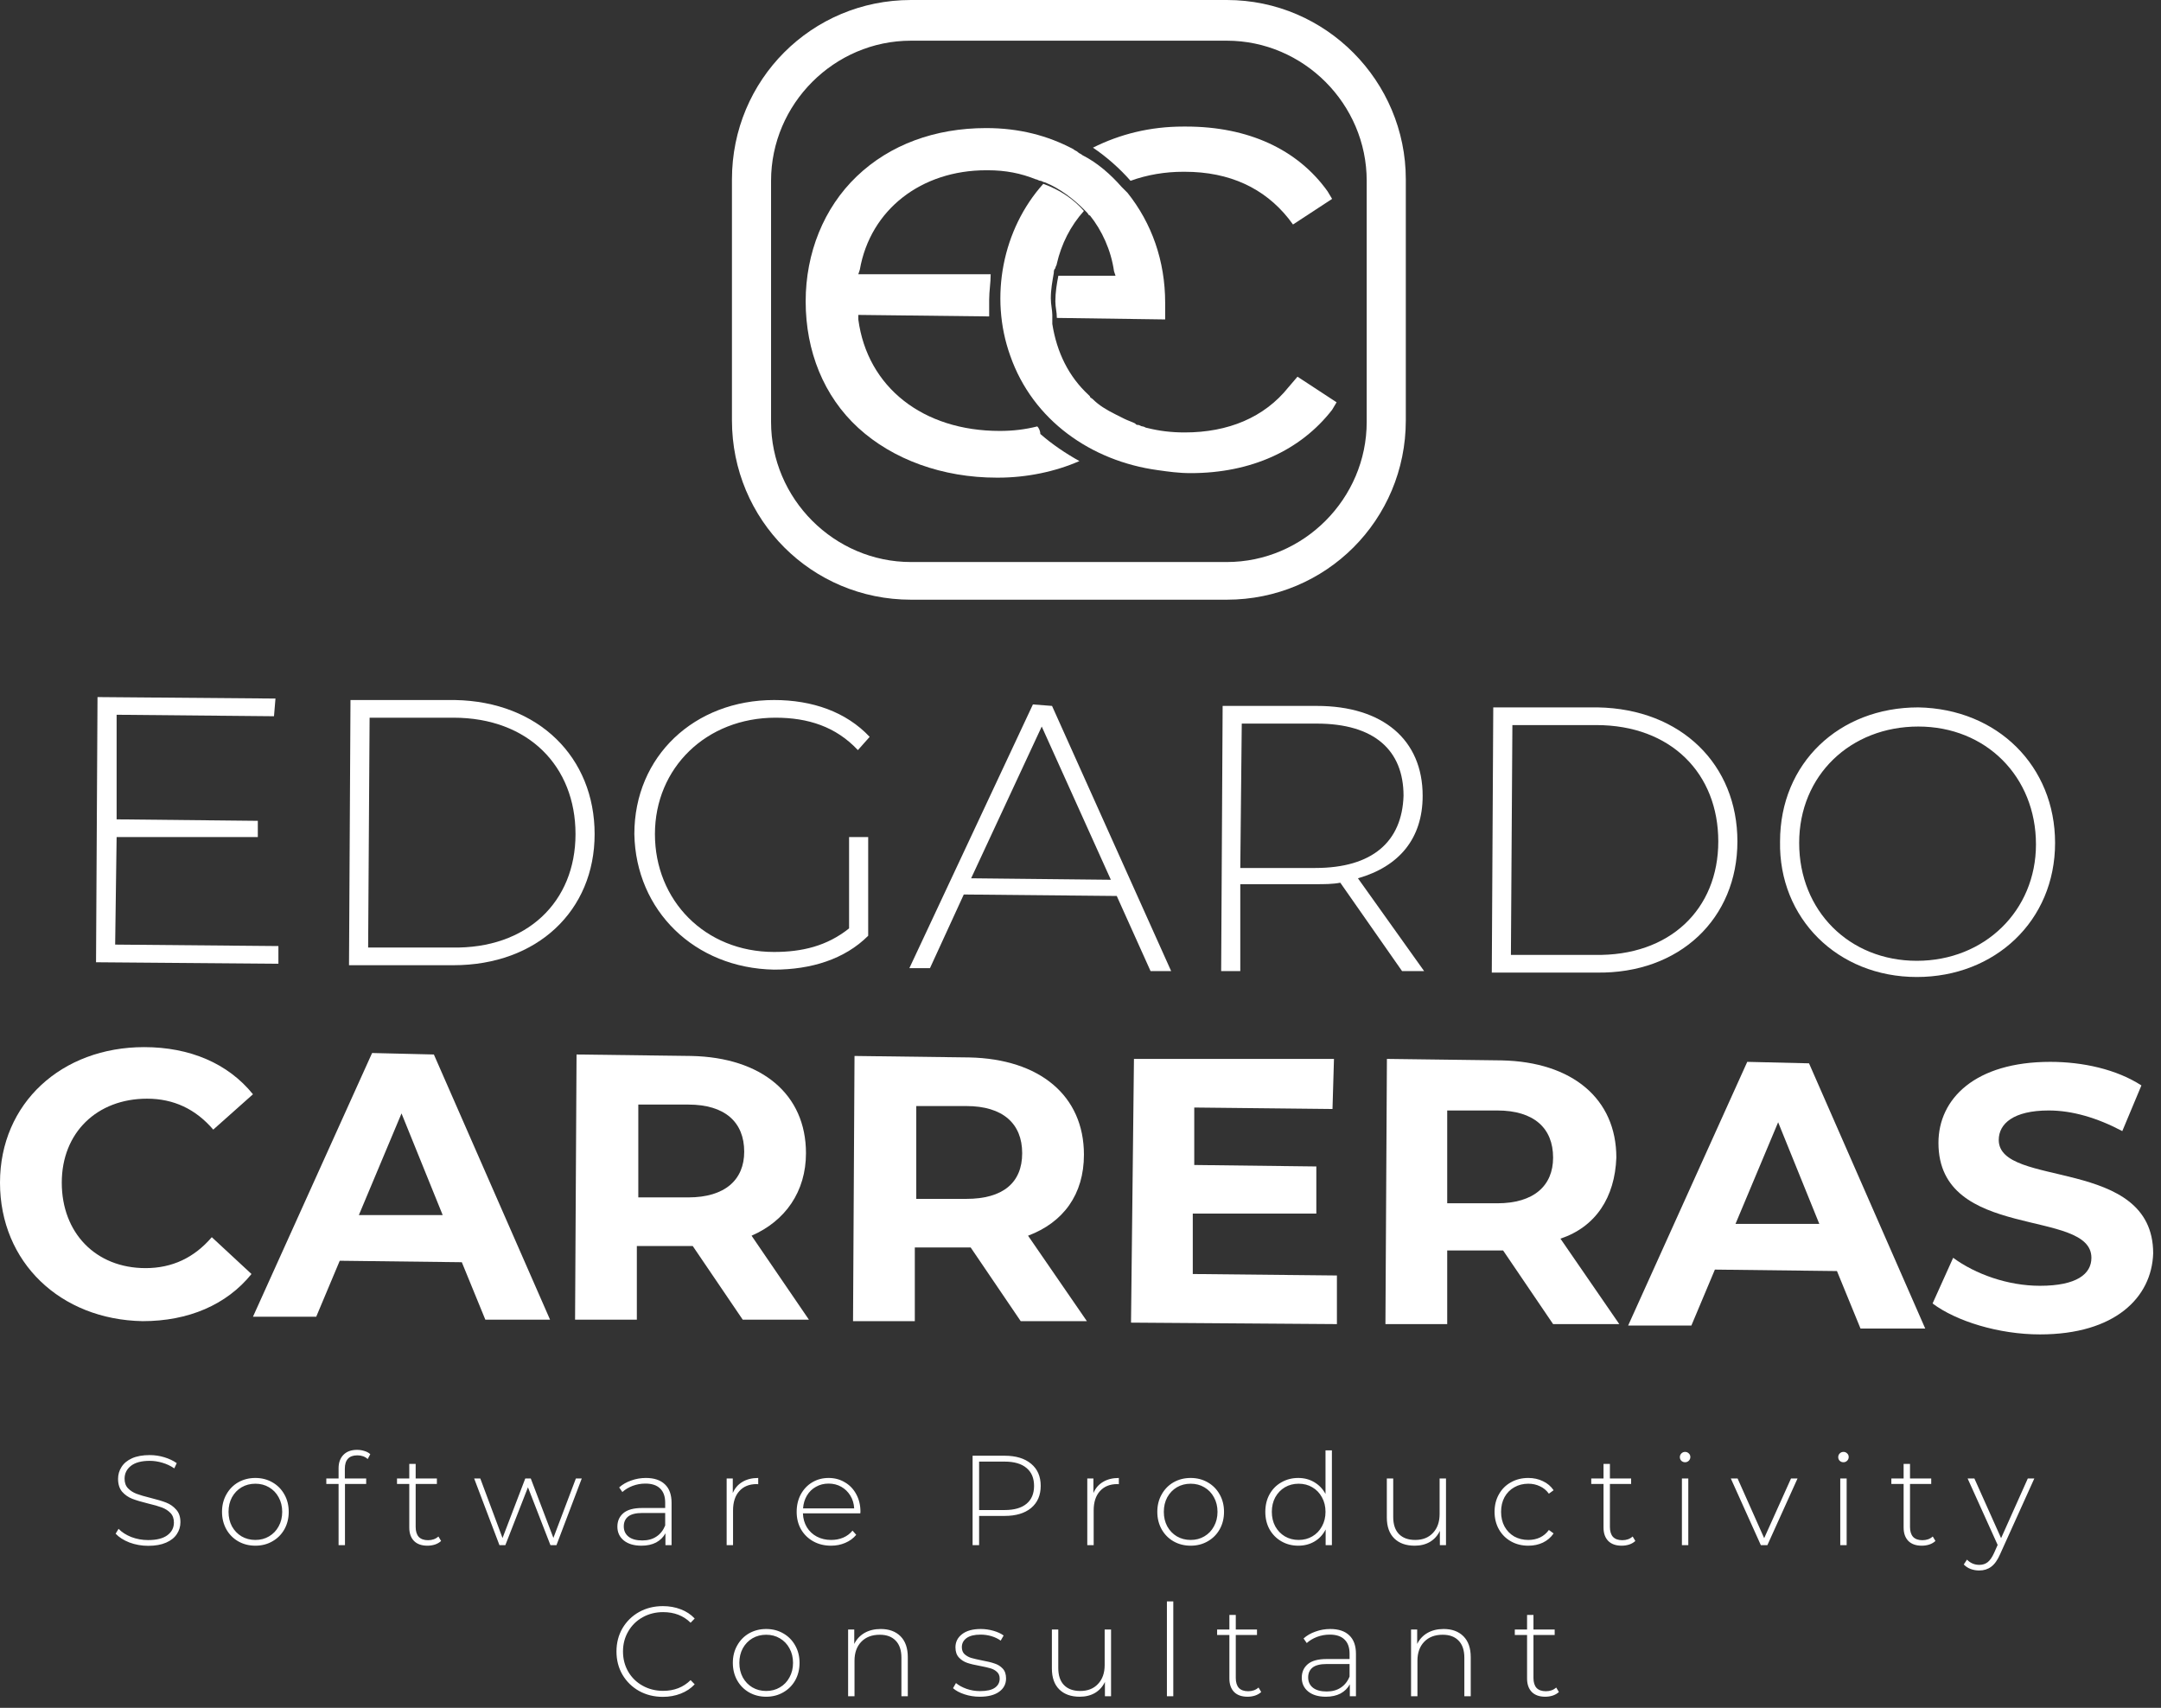 <svg width="186" height="147" viewBox="0 0 186 147" fill="none" xmlns="http://www.w3.org/2000/svg">
    <rect x="0" y="0" width="186" height="147" fill="#333333" stroke="none"/>
    <title>Edgardo Carreras Software Productivity Consultant</title>
    <desc>Edgardo Carreras Software Productivity Consultant</desc>
    <path d="M12.758 133.055C12.193 133.055 11.654 132.96 11.141 132.769C10.635 132.571 10.239 132.318 9.953 132.01L10.206 131.592C10.477 131.878 10.84 132.113 11.295 132.296C11.757 132.472 12.241 132.56 12.747 132.56C13.48 132.56 14.034 132.421 14.408 132.142C14.782 131.863 14.969 131.5 14.969 131.053C14.969 130.708 14.87 130.433 14.672 130.228C14.474 130.023 14.228 129.865 13.935 129.755C13.642 129.645 13.246 129.531 12.747 129.414C12.182 129.275 11.728 129.139 11.383 129.007C11.046 128.875 10.756 128.673 10.514 128.402C10.279 128.123 10.162 127.753 10.162 127.291C10.162 126.917 10.261 126.576 10.459 126.268C10.657 125.953 10.958 125.703 11.361 125.52C11.772 125.337 12.281 125.245 12.89 125.245C13.315 125.245 13.733 125.307 14.144 125.432C14.555 125.557 14.91 125.725 15.211 125.938L15.002 126.389C14.694 126.176 14.353 126.015 13.979 125.905C13.612 125.795 13.249 125.74 12.89 125.74C12.179 125.74 11.64 125.883 11.273 126.169C10.906 126.455 10.723 126.825 10.723 127.28C10.723 127.625 10.822 127.9 11.02 128.105C11.218 128.31 11.464 128.468 11.757 128.578C12.05 128.688 12.45 128.805 12.956 128.93C13.521 129.069 13.972 129.205 14.309 129.337C14.646 129.469 14.932 129.671 15.167 129.942C15.409 130.206 15.53 130.565 15.53 131.02C15.53 131.394 15.427 131.735 15.222 132.043C15.024 132.351 14.716 132.597 14.298 132.78C13.88 132.963 13.367 133.055 12.758 133.055ZM21.98 133.044C21.437 133.044 20.946 132.919 20.506 132.67C20.073 132.421 19.732 132.076 19.483 131.636C19.234 131.189 19.109 130.686 19.109 130.129C19.109 129.572 19.234 129.073 19.483 128.633C19.732 128.186 20.073 127.837 20.506 127.588C20.946 127.339 21.437 127.214 21.98 127.214C22.523 127.214 23.01 127.339 23.443 127.588C23.883 127.837 24.228 128.186 24.477 128.633C24.726 129.073 24.851 129.572 24.851 130.129C24.851 130.686 24.726 131.189 24.477 131.636C24.228 132.076 23.883 132.421 23.443 132.67C23.01 132.919 22.523 133.044 21.98 133.044ZM21.98 132.549C22.42 132.549 22.812 132.446 23.157 132.241C23.509 132.036 23.784 131.75 23.982 131.383C24.187 131.016 24.29 130.598 24.29 130.129C24.29 129.66 24.187 129.242 23.982 128.875C23.784 128.508 23.509 128.222 23.157 128.017C22.812 127.812 22.42 127.709 21.98 127.709C21.54 127.709 21.144 127.812 20.792 128.017C20.447 128.222 20.172 128.508 19.967 128.875C19.769 129.242 19.67 129.66 19.67 130.129C19.67 130.598 19.769 131.016 19.967 131.383C20.172 131.75 20.447 132.036 20.792 132.241C21.144 132.446 21.54 132.549 21.98 132.549ZM30.759 125.267C30.041 125.267 29.681 125.652 29.681 126.422V127.258H31.518V127.731H29.692V133H29.142V127.731H28.086V127.258H29.142V126.378C29.142 125.894 29.282 125.509 29.56 125.223C29.839 124.937 30.231 124.794 30.737 124.794C30.957 124.794 31.166 124.827 31.364 124.893C31.57 124.952 31.738 125.043 31.87 125.168L31.65 125.586C31.416 125.373 31.119 125.267 30.759 125.267ZM37.966 132.637C37.826 132.769 37.65 132.872 37.438 132.945C37.232 133.011 37.016 133.044 36.789 133.044C36.29 133.044 35.905 132.908 35.634 132.637C35.362 132.358 35.227 131.973 35.227 131.482V127.731H34.171V127.258H35.227V126.004H35.777V127.258H37.603V127.731H35.777V131.427C35.777 131.801 35.865 132.087 36.041 132.285C36.224 132.476 36.492 132.571 36.844 132.571C37.203 132.571 37.5 132.465 37.735 132.252L37.966 132.637ZM50.073 127.258L47.895 133H47.378L45.442 128.017L43.495 133H42.989L40.811 127.258H41.339L43.253 132.384L45.211 127.258H45.684L47.631 132.373L49.567 127.258H50.073ZM55.592 127.214C56.303 127.214 56.849 127.397 57.231 127.764C57.612 128.123 57.803 128.655 57.803 129.359V133H57.275V131.977C57.091 132.314 56.824 132.578 56.472 132.769C56.12 132.952 55.698 133.044 55.207 133.044C54.569 133.044 54.063 132.894 53.689 132.593C53.322 132.292 53.139 131.896 53.139 131.405C53.139 130.928 53.307 130.543 53.645 130.25C53.989 129.949 54.536 129.799 55.284 129.799H57.253V129.337C57.253 128.802 57.106 128.395 56.813 128.116C56.527 127.837 56.105 127.698 55.548 127.698C55.166 127.698 54.8 127.764 54.448 127.896C54.103 128.028 53.81 128.204 53.568 128.424L53.293 128.028C53.579 127.771 53.923 127.573 54.327 127.434C54.73 127.287 55.152 127.214 55.592 127.214ZM55.284 132.593C55.76 132.593 56.164 132.483 56.494 132.263C56.831 132.043 57.084 131.724 57.253 131.306V130.228H55.295C54.73 130.228 54.319 130.331 54.063 130.536C53.813 130.741 53.689 131.024 53.689 131.383C53.689 131.757 53.828 132.054 54.107 132.274C54.385 132.487 54.778 132.593 55.284 132.593ZM63.072 128.512C63.248 128.094 63.523 127.775 63.897 127.555C64.271 127.328 64.725 127.214 65.261 127.214V127.753L65.129 127.742C64.491 127.742 63.992 127.944 63.633 128.347C63.273 128.743 63.094 129.297 63.094 130.008V133H62.544V127.258H63.072V128.512ZM74.048 130.261H69.109C69.124 130.708 69.238 131.108 69.45 131.46C69.663 131.805 69.949 132.072 70.308 132.263C70.675 132.454 71.086 132.549 71.54 132.549C71.914 132.549 72.259 132.483 72.574 132.351C72.897 132.212 73.165 132.01 73.377 131.746L73.696 132.109C73.447 132.41 73.132 132.641 72.75 132.802C72.376 132.963 71.969 133.044 71.529 133.044C70.957 133.044 70.448 132.919 70 132.67C69.553 132.421 69.201 132.076 68.944 131.636C68.695 131.196 68.57 130.694 68.57 130.129C68.57 129.572 68.688 129.073 68.922 128.633C69.164 128.186 69.494 127.837 69.912 127.588C70.33 127.339 70.8 127.214 71.32 127.214C71.841 127.214 72.307 127.339 72.717 127.588C73.135 127.83 73.462 128.171 73.696 128.611C73.938 129.051 74.059 129.55 74.059 130.107L74.048 130.261ZM71.32 127.698C70.917 127.698 70.554 127.79 70.231 127.973C69.909 128.149 69.648 128.402 69.45 128.732C69.26 129.055 69.15 129.421 69.12 129.832H73.52C73.498 129.421 73.388 129.055 73.19 128.732C72.992 128.409 72.732 128.156 72.409 127.973C72.087 127.79 71.724 127.698 71.32 127.698ZM86.473 125.3C87.441 125.3 88.2 125.531 88.75 125.993C89.3 126.448 89.575 127.082 89.575 127.896C89.575 128.703 89.3 129.337 88.75 129.799C88.2 130.254 87.441 130.481 86.473 130.481H84.273V133H83.712V125.3H86.473ZM86.473 129.975C87.294 129.975 87.921 129.795 88.354 129.436C88.787 129.077 89.003 128.563 89.003 127.896C89.003 127.229 88.787 126.715 88.354 126.356C87.921 125.989 87.294 125.806 86.473 125.806H84.273V129.975H86.473ZM94.112 128.512C94.288 128.094 94.563 127.775 94.937 127.555C95.311 127.328 95.766 127.214 96.301 127.214V127.753L96.169 127.742C95.531 127.742 95.033 127.944 94.673 128.347C94.314 128.743 94.134 129.297 94.134 130.008V133H93.584V127.258H94.112V128.512ZM102.482 133.044C101.939 133.044 101.448 132.919 101.008 132.67C100.575 132.421 100.234 132.076 99.985 131.636C99.736 131.189 99.611 130.686 99.611 130.129C99.611 129.572 99.736 129.073 99.985 128.633C100.234 128.186 100.575 127.837 101.008 127.588C101.448 127.339 101.939 127.214 102.482 127.214C103.025 127.214 103.512 127.339 103.945 127.588C104.385 127.837 104.73 128.186 104.979 128.633C105.228 129.073 105.353 129.572 105.353 130.129C105.353 130.686 105.228 131.189 104.979 131.636C104.73 132.076 104.385 132.421 103.945 132.67C103.512 132.919 103.025 133.044 102.482 133.044ZM102.482 132.549C102.922 132.549 103.314 132.446 103.659 132.241C104.011 132.036 104.286 131.75 104.484 131.383C104.689 131.016 104.792 130.598 104.792 130.129C104.792 129.66 104.689 129.242 104.484 128.875C104.286 128.508 104.011 128.222 103.659 128.017C103.314 127.812 102.922 127.709 102.482 127.709C102.042 127.709 101.646 127.812 101.294 128.017C100.949 128.222 100.674 128.508 100.469 128.875C100.271 129.242 100.172 129.66 100.172 130.129C100.172 130.598 100.271 131.016 100.469 131.383C100.674 131.75 100.949 132.036 101.294 132.241C101.646 132.446 102.042 132.549 102.482 132.549ZM114.638 124.838V133H114.099V131.647C113.872 132.094 113.553 132.439 113.142 132.681C112.732 132.923 112.266 133.044 111.745 133.044C111.21 133.044 110.726 132.919 110.293 132.67C109.861 132.421 109.52 132.076 109.27 131.636C109.028 131.196 108.907 130.694 108.907 130.129C108.907 129.564 109.028 129.062 109.27 128.622C109.52 128.175 109.861 127.83 110.293 127.588C110.726 127.339 111.21 127.214 111.745 127.214C112.259 127.214 112.717 127.335 113.12 127.577C113.531 127.819 113.854 128.156 114.088 128.589V124.838H114.638ZM111.778 132.549C112.218 132.549 112.611 132.446 112.955 132.241C113.307 132.036 113.582 131.75 113.78 131.383C113.986 131.016 114.088 130.598 114.088 130.129C114.088 129.66 113.986 129.242 113.78 128.875C113.582 128.508 113.307 128.222 112.955 128.017C112.611 127.812 112.218 127.709 111.778 127.709C111.338 127.709 110.942 127.812 110.59 128.017C110.246 128.222 109.971 128.508 109.765 128.875C109.567 129.242 109.468 129.66 109.468 130.129C109.468 130.598 109.567 131.016 109.765 131.383C109.971 131.75 110.246 132.036 110.59 132.241C110.942 132.446 111.338 132.549 111.778 132.549ZM124.459 127.258V133H123.931V131.768C123.74 132.171 123.458 132.487 123.084 132.714C122.71 132.934 122.27 133.044 121.764 133.044C121.016 133.044 120.429 132.835 120.004 132.417C119.579 131.999 119.366 131.398 119.366 130.613V127.258H119.916V130.569C119.916 131.214 120.081 131.706 120.411 132.043C120.741 132.38 121.207 132.549 121.808 132.549C122.453 132.549 122.963 132.347 123.337 131.944C123.718 131.541 123.909 130.998 123.909 130.316V127.258H124.459ZM131.543 133.044C130.985 133.044 130.487 132.919 130.047 132.67C129.607 132.421 129.262 132.076 129.013 131.636C128.763 131.189 128.639 130.686 128.639 130.129C128.639 129.564 128.763 129.062 129.013 128.622C129.262 128.175 129.607 127.83 130.047 127.588C130.487 127.339 130.985 127.214 131.543 127.214C132.005 127.214 132.423 127.306 132.797 127.489C133.178 127.665 133.486 127.925 133.721 128.27L133.314 128.567C133.108 128.281 132.852 128.068 132.544 127.929C132.243 127.782 131.909 127.709 131.543 127.709C131.095 127.709 130.692 127.812 130.333 128.017C129.981 128.215 129.702 128.497 129.497 128.864C129.299 129.231 129.2 129.652 129.2 130.129C129.2 130.606 129.299 131.027 129.497 131.394C129.702 131.761 129.981 132.047 130.333 132.252C130.692 132.45 131.095 132.549 131.543 132.549C131.909 132.549 132.243 132.479 132.544 132.34C132.852 132.193 133.108 131.977 133.314 131.691L133.721 131.988C133.486 132.333 133.178 132.597 132.797 132.78C132.423 132.956 132.005 133.044 131.543 133.044ZM140.756 132.637C140.616 132.769 140.44 132.872 140.228 132.945C140.022 133.011 139.806 133.044 139.579 133.044C139.08 133.044 138.695 132.908 138.424 132.637C138.152 132.358 138.017 131.973 138.017 131.482V127.731H136.961V127.258H138.017V126.004H138.567V127.258H140.393V127.731H138.567V131.427C138.567 131.801 138.655 132.087 138.831 132.285C139.014 132.476 139.282 132.571 139.634 132.571C139.993 132.571 140.29 132.465 140.525 132.252L140.756 132.637ZM144.764 127.258H145.314V133H144.764V127.258ZM145.039 125.861C144.915 125.861 144.808 125.821 144.72 125.74C144.632 125.652 144.588 125.546 144.588 125.421C144.588 125.296 144.632 125.19 144.72 125.102C144.808 125.014 144.915 124.97 145.039 124.97C145.164 124.97 145.27 125.014 145.358 125.102C145.446 125.183 145.49 125.285 145.49 125.41C145.49 125.535 145.446 125.641 145.358 125.729C145.27 125.817 145.164 125.861 145.039 125.861ZM154.716 127.258L152.12 133H151.559L148.974 127.258H149.557L151.845 132.395L154.155 127.258H154.716ZM158.394 127.258H158.944V133H158.394V127.258ZM158.669 125.861C158.544 125.861 158.438 125.821 158.35 125.74C158.262 125.652 158.218 125.546 158.218 125.421C158.218 125.296 158.262 125.19 158.35 125.102C158.438 125.014 158.544 124.97 158.669 124.97C158.794 124.97 158.9 125.014 158.988 125.102C159.076 125.183 159.12 125.285 159.12 125.41C159.12 125.535 159.076 125.641 158.988 125.729C158.9 125.817 158.794 125.861 158.669 125.861ZM166.586 132.637C166.447 132.769 166.271 132.872 166.058 132.945C165.853 133.011 165.637 133.044 165.409 133.044C164.911 133.044 164.526 132.908 164.254 132.637C163.983 132.358 163.847 131.973 163.847 131.482V127.731H162.791V127.258H163.847V126.004H164.397V127.258H166.223V127.731H164.397V131.427C164.397 131.801 164.485 132.087 164.661 132.285C164.845 132.476 165.112 132.571 165.464 132.571C165.824 132.571 166.121 132.465 166.355 132.252L166.586 132.637ZM175.097 127.258L172.149 133.781C171.929 134.287 171.672 134.646 171.379 134.859C171.093 135.072 170.752 135.178 170.356 135.178C170.092 135.178 169.842 135.134 169.608 135.046C169.38 134.958 169.186 134.83 169.025 134.661L169.3 134.243C169.593 134.544 169.949 134.694 170.367 134.694C170.645 134.694 170.884 134.617 171.082 134.463C171.28 134.309 171.463 134.045 171.632 133.671L171.94 132.978L169.355 127.258H169.938L172.237 132.395L174.536 127.258H175.097ZM57.054 146.055C56.299 146.055 55.617 145.886 55.008 145.549C54.407 145.212 53.93 144.746 53.578 144.152C53.234 143.558 53.061 142.891 53.061 142.15C53.061 141.409 53.234 140.742 53.578 140.148C53.93 139.554 54.407 139.088 55.008 138.751C55.617 138.414 56.299 138.245 57.054 138.245C57.612 138.245 58.125 138.337 58.594 138.52C59.064 138.696 59.463 138.96 59.793 139.312L59.441 139.675C58.825 139.066 58.037 138.762 57.076 138.762C56.431 138.762 55.844 138.909 55.316 139.202C54.788 139.495 54.374 139.902 54.073 140.423C53.773 140.936 53.622 141.512 53.622 142.15C53.622 142.788 53.773 143.367 54.073 143.888C54.374 144.401 54.788 144.805 55.316 145.098C55.844 145.391 56.431 145.538 57.076 145.538C58.03 145.538 58.818 145.23 59.441 144.614L59.793 144.977C59.463 145.329 59.06 145.597 58.583 145.78C58.114 145.963 57.604 146.055 57.054 146.055ZM65.947 146.044C65.404 146.044 64.913 145.919 64.473 145.67C64.04 145.421 63.699 145.076 63.45 144.636C63.2 144.189 63.076 143.686 63.076 143.129C63.076 142.572 63.2 142.073 63.45 141.633C63.699 141.186 64.04 140.837 64.473 140.588C64.913 140.339 65.404 140.214 65.947 140.214C66.489 140.214 66.977 140.339 67.41 140.588C67.85 140.837 68.194 141.186 68.444 141.633C68.693 142.073 68.818 142.572 68.818 143.129C68.818 143.686 68.693 144.189 68.444 144.636C68.194 145.076 67.85 145.421 67.41 145.67C66.977 145.919 66.489 146.044 65.947 146.044ZM65.947 145.549C66.387 145.549 66.779 145.446 67.124 145.241C67.476 145.036 67.751 144.75 67.949 144.383C68.154 144.016 68.257 143.598 68.257 143.129C68.257 142.66 68.154 142.242 67.949 141.875C67.751 141.508 67.476 141.222 67.124 141.017C66.779 140.812 66.387 140.709 65.947 140.709C65.507 140.709 65.111 140.812 64.759 141.017C64.414 141.222 64.139 141.508 63.934 141.875C63.736 142.242 63.637 142.66 63.637 143.129C63.637 143.598 63.736 144.016 63.934 144.383C64.139 144.75 64.414 145.036 64.759 145.241C65.111 145.446 65.507 145.549 65.947 145.549ZM75.804 140.214C76.523 140.214 77.091 140.423 77.509 140.841C77.927 141.259 78.136 141.86 78.136 142.645V146H77.586V142.689C77.586 142.044 77.421 141.552 77.091 141.215C76.768 140.878 76.314 140.709 75.727 140.709C75.052 140.709 74.521 140.911 74.132 141.314C73.743 141.717 73.549 142.26 73.549 142.942V146H72.999V140.258H73.527V141.501C73.725 141.098 74.018 140.782 74.407 140.555C74.803 140.328 75.269 140.214 75.804 140.214ZM84.327 146.044C83.865 146.044 83.425 145.974 83.007 145.835C82.589 145.696 82.263 145.52 82.028 145.307L82.281 144.867C82.516 145.065 82.817 145.23 83.183 145.362C83.557 145.494 83.946 145.56 84.349 145.56C84.929 145.56 85.354 145.465 85.625 145.274C85.904 145.083 86.043 144.819 86.043 144.482C86.043 144.24 85.966 144.049 85.812 143.91C85.666 143.771 85.482 143.668 85.262 143.602C85.042 143.536 84.738 143.466 84.349 143.393C83.895 143.312 83.528 143.224 83.249 143.129C82.971 143.034 82.732 142.88 82.534 142.667C82.336 142.454 82.237 142.161 82.237 141.787C82.237 141.332 82.424 140.958 82.798 140.665C83.18 140.364 83.719 140.214 84.415 140.214C84.782 140.214 85.145 140.265 85.504 140.368C85.864 140.471 86.157 140.606 86.384 140.775L86.131 141.215C85.897 141.046 85.629 140.918 85.328 140.83C85.028 140.742 84.72 140.698 84.404 140.698C83.869 140.698 83.466 140.797 83.194 140.995C82.923 141.193 82.787 141.453 82.787 141.776C82.787 142.033 82.864 142.234 83.018 142.381C83.172 142.52 83.359 142.627 83.579 142.7C83.807 142.766 84.122 142.839 84.525 142.92C84.973 143.001 85.332 143.089 85.603 143.184C85.882 143.272 86.117 143.419 86.307 143.624C86.498 143.829 86.593 144.112 86.593 144.471C86.593 144.948 86.395 145.329 85.999 145.615C85.603 145.901 85.046 146.044 84.327 146.044ZM95.63 140.258V146H95.102V144.768C94.912 145.171 94.629 145.487 94.255 145.714C93.881 145.934 93.441 146.044 92.935 146.044C92.187 146.044 91.601 145.835 91.175 145.417C90.75 144.999 90.537 144.398 90.537 143.613V140.258H91.087V143.569C91.087 144.214 91.252 144.706 91.582 145.043C91.912 145.38 92.378 145.549 92.979 145.549C93.625 145.549 94.134 145.347 94.508 144.944C94.89 144.541 95.08 143.998 95.08 143.316V140.258H95.63ZM100.437 137.838H100.987V146H100.437V137.838ZM108.554 145.637C108.414 145.769 108.238 145.872 108.026 145.945C107.82 146.011 107.604 146.044 107.377 146.044C106.878 146.044 106.493 145.908 106.222 145.637C105.95 145.358 105.815 144.973 105.815 144.482V140.731H104.759V140.258H105.815V139.004H106.365V140.258H108.191V140.731H106.365V144.427C106.365 144.801 106.453 145.087 106.629 145.285C106.812 145.476 107.08 145.571 107.432 145.571C107.791 145.571 108.088 145.465 108.323 145.252L108.554 145.637ZM114.498 140.214C115.21 140.214 115.756 140.397 116.137 140.764C116.519 141.123 116.709 141.655 116.709 142.359V146H116.181V144.977C115.998 145.314 115.73 145.578 115.378 145.769C115.026 145.952 114.605 146.044 114.113 146.044C113.475 146.044 112.969 145.894 112.595 145.593C112.229 145.292 112.045 144.896 112.045 144.405C112.045 143.928 112.214 143.543 112.551 143.25C112.896 142.949 113.442 142.799 114.19 142.799H116.159V142.337C116.159 141.802 116.013 141.395 115.719 141.116C115.433 140.837 115.012 140.698 114.454 140.698C114.073 140.698 113.706 140.764 113.354 140.896C113.01 141.028 112.716 141.204 112.474 141.424L112.199 141.028C112.485 140.771 112.83 140.573 113.233 140.434C113.637 140.287 114.058 140.214 114.498 140.214ZM114.19 145.593C114.667 145.593 115.07 145.483 115.4 145.263C115.738 145.043 115.991 144.724 116.159 144.306V143.228H114.201C113.637 143.228 113.226 143.331 112.969 143.536C112.72 143.741 112.595 144.024 112.595 144.383C112.595 144.757 112.735 145.054 113.013 145.274C113.292 145.487 113.684 145.593 114.19 145.593ZM124.256 140.214C124.974 140.214 125.543 140.423 125.961 140.841C126.379 141.259 126.588 141.86 126.588 142.645V146H126.038V142.689C126.038 142.044 125.873 141.552 125.543 141.215C125.22 140.878 124.765 140.709 124.179 140.709C123.504 140.709 122.972 140.911 122.584 141.314C122.195 141.717 122.001 142.26 122.001 142.942V146H121.451V140.258H121.979V141.501C122.177 141.098 122.47 140.782 122.859 140.555C123.255 140.328 123.72 140.214 124.256 140.214ZM134.176 145.637C134.037 145.769 133.861 145.872 133.648 145.945C133.443 146.011 133.226 146.044 132.999 146.044C132.5 146.044 132.115 145.908 131.844 145.637C131.573 145.358 131.437 144.973 131.437 144.482V140.731H130.381V140.258H131.437V139.004H131.987V140.258H133.813V140.731H131.987V144.427C131.987 144.801 132.075 145.087 132.251 145.285C132.434 145.476 132.702 145.571 133.054 145.571C133.413 145.571 133.71 145.465 133.945 145.252L134.176 145.637Z" fill="white"/>
    <path d="M23.963 81.431L9.912 81.305L10.038 72.047H22.191V70.652L10.038 70.525V61.522L23.583 61.649L23.71 60.127L8.393 60L8.266 82.826L23.963 82.953V81.431Z" fill="white"/>
    <path d="M51.18 71.794C51.18 65.199 46.37 60.38 39.154 60.254H30.167L30.04 83.08H39.028C46.243 83.08 51.18 78.388 51.18 71.794ZM31.686 81.558L31.812 61.775H39.028C45.484 61.775 49.535 65.96 49.535 71.794C49.535 77.627 45.357 81.685 38.901 81.558H31.686Z" fill="white"/>
    <path d="M66.625 83.46C69.789 83.46 72.701 82.573 74.726 80.544V72.047H73.081V79.91C71.182 81.431 69.03 81.939 66.625 81.939C60.675 81.939 56.371 77.5 56.371 71.794C56.371 66.087 60.801 61.775 66.751 61.775C69.536 61.775 71.941 62.536 73.84 64.565L74.853 63.424C72.827 61.268 69.916 60.254 66.625 60.254C59.789 60.254 54.599 65.073 54.599 71.794C54.725 78.388 59.789 83.334 66.625 83.46Z" fill="white"/>
    <path d="M88.904 60.634L78.27 83.334H80.043L82.954 76.993L96.12 77.12L99.031 83.587H100.803L90.55 60.761L88.904 60.634ZM83.587 75.598L89.663 62.536L95.613 75.725L83.587 75.598Z" fill="white"/>
    <path d="M122.45 68.497C122.45 63.678 119.032 60.761 113.336 60.761H105.234L105.107 83.587H106.753V76.105H113.209C113.969 76.105 114.728 76.105 115.361 75.978L120.678 83.587H122.577L116.88 75.598C120.425 74.584 122.45 72.174 122.45 68.497ZM113.209 74.71H106.753L106.88 62.283H113.336C118.273 62.283 120.804 64.565 120.804 68.497C120.678 72.428 118.146 74.71 113.209 74.71Z" fill="white"/>
    <path d="M149.541 72.428C149.541 65.834 144.73 61.015 137.515 60.888H128.527L128.4 83.714H137.388C144.604 83.841 149.541 79.022 149.541 72.428ZM130.046 82.192L130.173 62.41H137.388C143.844 62.41 147.895 66.594 147.895 72.428C147.895 78.261 143.718 82.319 137.262 82.192H130.046Z" fill="white"/>
    <path d="M164.984 84.094C171.693 84.094 176.883 79.276 176.883 72.555C176.883 65.96 171.946 61.015 165.111 60.888C158.275 60.888 153.211 65.707 153.211 72.428C153.085 79.022 158.148 84.094 164.984 84.094ZM165.111 62.536C170.934 62.536 175.238 66.848 175.238 72.681C175.238 78.388 170.807 82.7 164.984 82.7C159.161 82.7 154.857 78.388 154.857 72.555C154.857 66.721 159.288 62.536 165.111 62.536Z" fill="white"/>
    <path d="M18.229 106.489C16.71 108.264 14.811 109.152 12.532 109.152C8.228 109.152 5.317 106.108 5.317 101.797C5.317 97.485 8.355 94.568 12.659 94.568C14.938 94.568 16.836 95.456 18.355 97.231L21.773 94.188C19.621 91.525 16.33 90.13 12.406 90.13C5.317 90.13 0 94.949 0 101.797C0 108.644 5.19 113.59 12.279 113.717C16.203 113.717 19.495 112.322 21.647 109.659L18.229 106.489Z" fill="white"/>
    <path d="M32.027 90.637L21.773 113.337H27.217L29.242 108.518L39.749 108.644L41.774 113.59H47.344L37.344 90.764L32.027 90.637ZM30.888 104.586L34.559 95.836L38.103 104.586H30.888Z" fill="white"/>
    <path d="M64.688 106.362C67.599 105.094 69.371 102.557 69.371 99.26C69.371 94.188 65.574 91.017 59.498 90.891L49.624 90.764L49.497 113.59H54.814V107.249H59.371H59.624L63.928 113.59H69.625L64.688 106.362ZM59.244 103.065H54.94V95.075H59.244C62.409 95.075 64.055 96.597 64.055 99.133C64.055 101.543 62.409 103.065 59.244 103.065Z" fill="white"/>
    <path d="M93.296 99.387C93.296 94.315 89.499 91.144 83.422 91.018L73.549 90.891L73.422 113.717H78.739V107.376H83.296H83.549L87.853 113.717H93.549L88.486 106.362C91.524 105.221 93.296 102.811 93.296 99.387ZM83.169 103.192H78.865V95.202H83.169C86.334 95.202 87.98 96.724 87.98 99.26C87.98 101.797 86.334 103.192 83.169 103.192Z" fill="white"/>
    <path d="M115.07 109.786L102.664 109.659V104.46H113.298V100.402L102.791 100.275V95.329L114.69 95.456L114.817 91.144H97.601L97.348 113.844L115.07 113.971V109.786Z" fill="white"/>
    <path d="M139.121 99.641C139.121 94.568 135.323 91.398 129.247 91.271L119.373 91.144L119.246 113.971H124.563V107.63H129.12H129.373L133.677 113.971H139.374L134.31 106.616C137.348 105.601 138.994 103.065 139.121 99.641ZM128.867 103.572H124.563V95.583H128.867C132.032 95.583 133.677 97.105 133.677 99.641C133.677 102.05 132.032 103.572 128.867 103.572Z" fill="white"/>
    <path d="M150.388 91.398L140.135 114.097H145.578L147.603 109.279L158.11 109.405L160.136 114.351H165.706L155.705 91.525L150.388 91.398ZM149.376 105.347L153.047 96.597L156.591 105.347H149.376Z" fill="white"/>
    <path d="M172.035 98.119C172.035 96.724 173.301 95.583 176.339 95.583C178.365 95.583 180.517 96.217 182.669 97.358L184.314 93.427C182.162 92.032 179.251 91.398 176.466 91.398C170.01 91.398 166.845 94.568 166.845 98.373C166.845 106.869 180.01 103.952 180.01 108.264C180.01 109.659 178.745 110.673 175.58 110.673C172.795 110.673 170.01 109.659 168.111 108.264L166.339 112.195C168.364 113.717 172.035 114.858 175.58 114.858C182.036 114.858 185.201 111.688 185.327 107.884C185.327 99.514 172.035 102.304 172.035 98.119Z" fill="white"/>
    <path d="M110.9 33.331C108.829 35.925 105.722 37.222 101.967 37.222C100.802 37.222 99.766 37.093 98.73 36.833C98.601 36.833 98.472 36.703 98.342 36.703C98.213 36.703 98.083 36.574 97.954 36.574C97.824 36.574 97.824 36.574 97.695 36.444C97.436 36.314 97.047 36.185 96.788 36.055C96.529 35.925 96.271 35.795 96.012 35.666C95.235 35.277 94.588 34.888 94.07 34.369C93.94 34.239 93.811 34.239 93.811 34.109L93.681 33.98C91.998 32.423 90.963 30.348 90.574 27.884C90.574 27.755 90.574 27.625 90.574 27.495C90.574 27.366 90.574 27.236 90.574 27.106C90.574 26.717 90.445 26.198 90.445 25.679C90.445 24.901 90.574 24.253 90.704 23.475C90.704 23.345 90.704 23.215 90.833 23.086C90.833 22.956 90.963 22.826 90.963 22.697C91.351 21.011 92.128 19.454 93.293 18.157C92.387 17.12 91.222 16.341 89.797 15.823C86.302 19.714 85.137 25.55 86.949 30.608C88.891 36.185 93.94 39.686 99.637 40.465C100.543 40.594 101.449 40.724 102.485 40.724C107.663 40.724 111.936 38.779 114.655 35.277L115.043 34.628L111.677 32.423L110.9 33.331Z" fill="white"/>
    <path d="M102.098 10.894C101.969 10.894 101.969 10.894 101.839 10.894C98.991 10.894 96.402 11.543 94.071 12.71C95.237 13.488 96.402 14.526 97.308 15.563C98.732 15.044 100.286 14.785 101.839 14.785H101.969C105.853 14.785 108.83 16.212 110.902 18.806L111.29 19.324L114.656 17.12L114.268 16.471C111.678 12.84 107.406 10.894 102.098 10.894Z" fill="white"/>
    <path d="M89.282 36.703C88.246 36.963 87.211 37.092 86.046 37.092C79.443 37.092 74.653 33.331 73.876 27.495V27.106L85.139 27.236C85.139 26.846 85.139 26.328 85.139 25.809C85.139 25.031 85.269 24.382 85.269 23.604H73.876L74.005 23.215C74.912 18.027 79.314 14.655 84.88 14.655H85.01C86.564 14.655 87.858 14.915 89.153 15.434C89.282 15.434 89.412 15.563 89.541 15.563C89.671 15.563 89.8 15.693 89.93 15.693C91.224 16.212 92.389 17.119 93.296 18.027C93.425 18.157 93.425 18.157 93.555 18.287C93.684 18.416 93.684 18.546 93.814 18.546C94.849 19.843 95.626 21.529 95.885 23.345L96.014 23.734H91.095C90.965 24.382 90.836 25.16 90.836 25.939C90.836 26.457 90.965 26.846 90.965 27.365L100.287 27.495V26.846C100.287 26.717 100.287 26.717 100.287 26.587V26.457C100.287 26.328 100.287 26.198 100.287 26.068C100.287 22.437 99.121 19.195 97.05 16.601C96.921 16.471 96.921 16.471 96.791 16.341C96.662 16.212 96.662 16.212 96.532 16.082C95.626 15.044 94.461 14.007 93.166 13.358C93.037 13.229 92.907 13.229 92.778 13.099C92.648 12.969 92.519 12.969 92.389 12.84C90.189 11.672 87.729 11.024 84.88 11.024C80.479 11.024 76.595 12.45 73.746 15.174C70.898 17.898 69.345 21.788 69.345 25.939C69.345 30.218 70.898 34.109 73.876 36.833C76.854 39.556 81.126 41.113 85.787 41.113H85.916C88.376 41.113 90.836 40.594 92.907 39.686C91.742 39.038 90.577 38.26 89.541 37.352C89.541 37.092 89.412 36.833 89.282 36.703Z" fill="white"/>
    <path d="M105.594 0H78.406C69.862 0 63 6.874 63 15.434V36.184C63 44.744 69.862 51.618 78.406 51.618H105.594C114.138 51.618 121 44.744 121 36.184V15.434C121 7.003 114.138 0 105.594 0ZM117.634 36.314C117.634 42.928 112.196 48.376 105.594 48.376H78.406C71.804 48.376 66.366 42.928 66.366 36.314V15.563C66.366 8.949 71.804 3.502 78.406 3.502H105.594C112.196 3.502 117.634 8.949 117.634 15.563V36.314Z" fill="white"/>
</svg>
